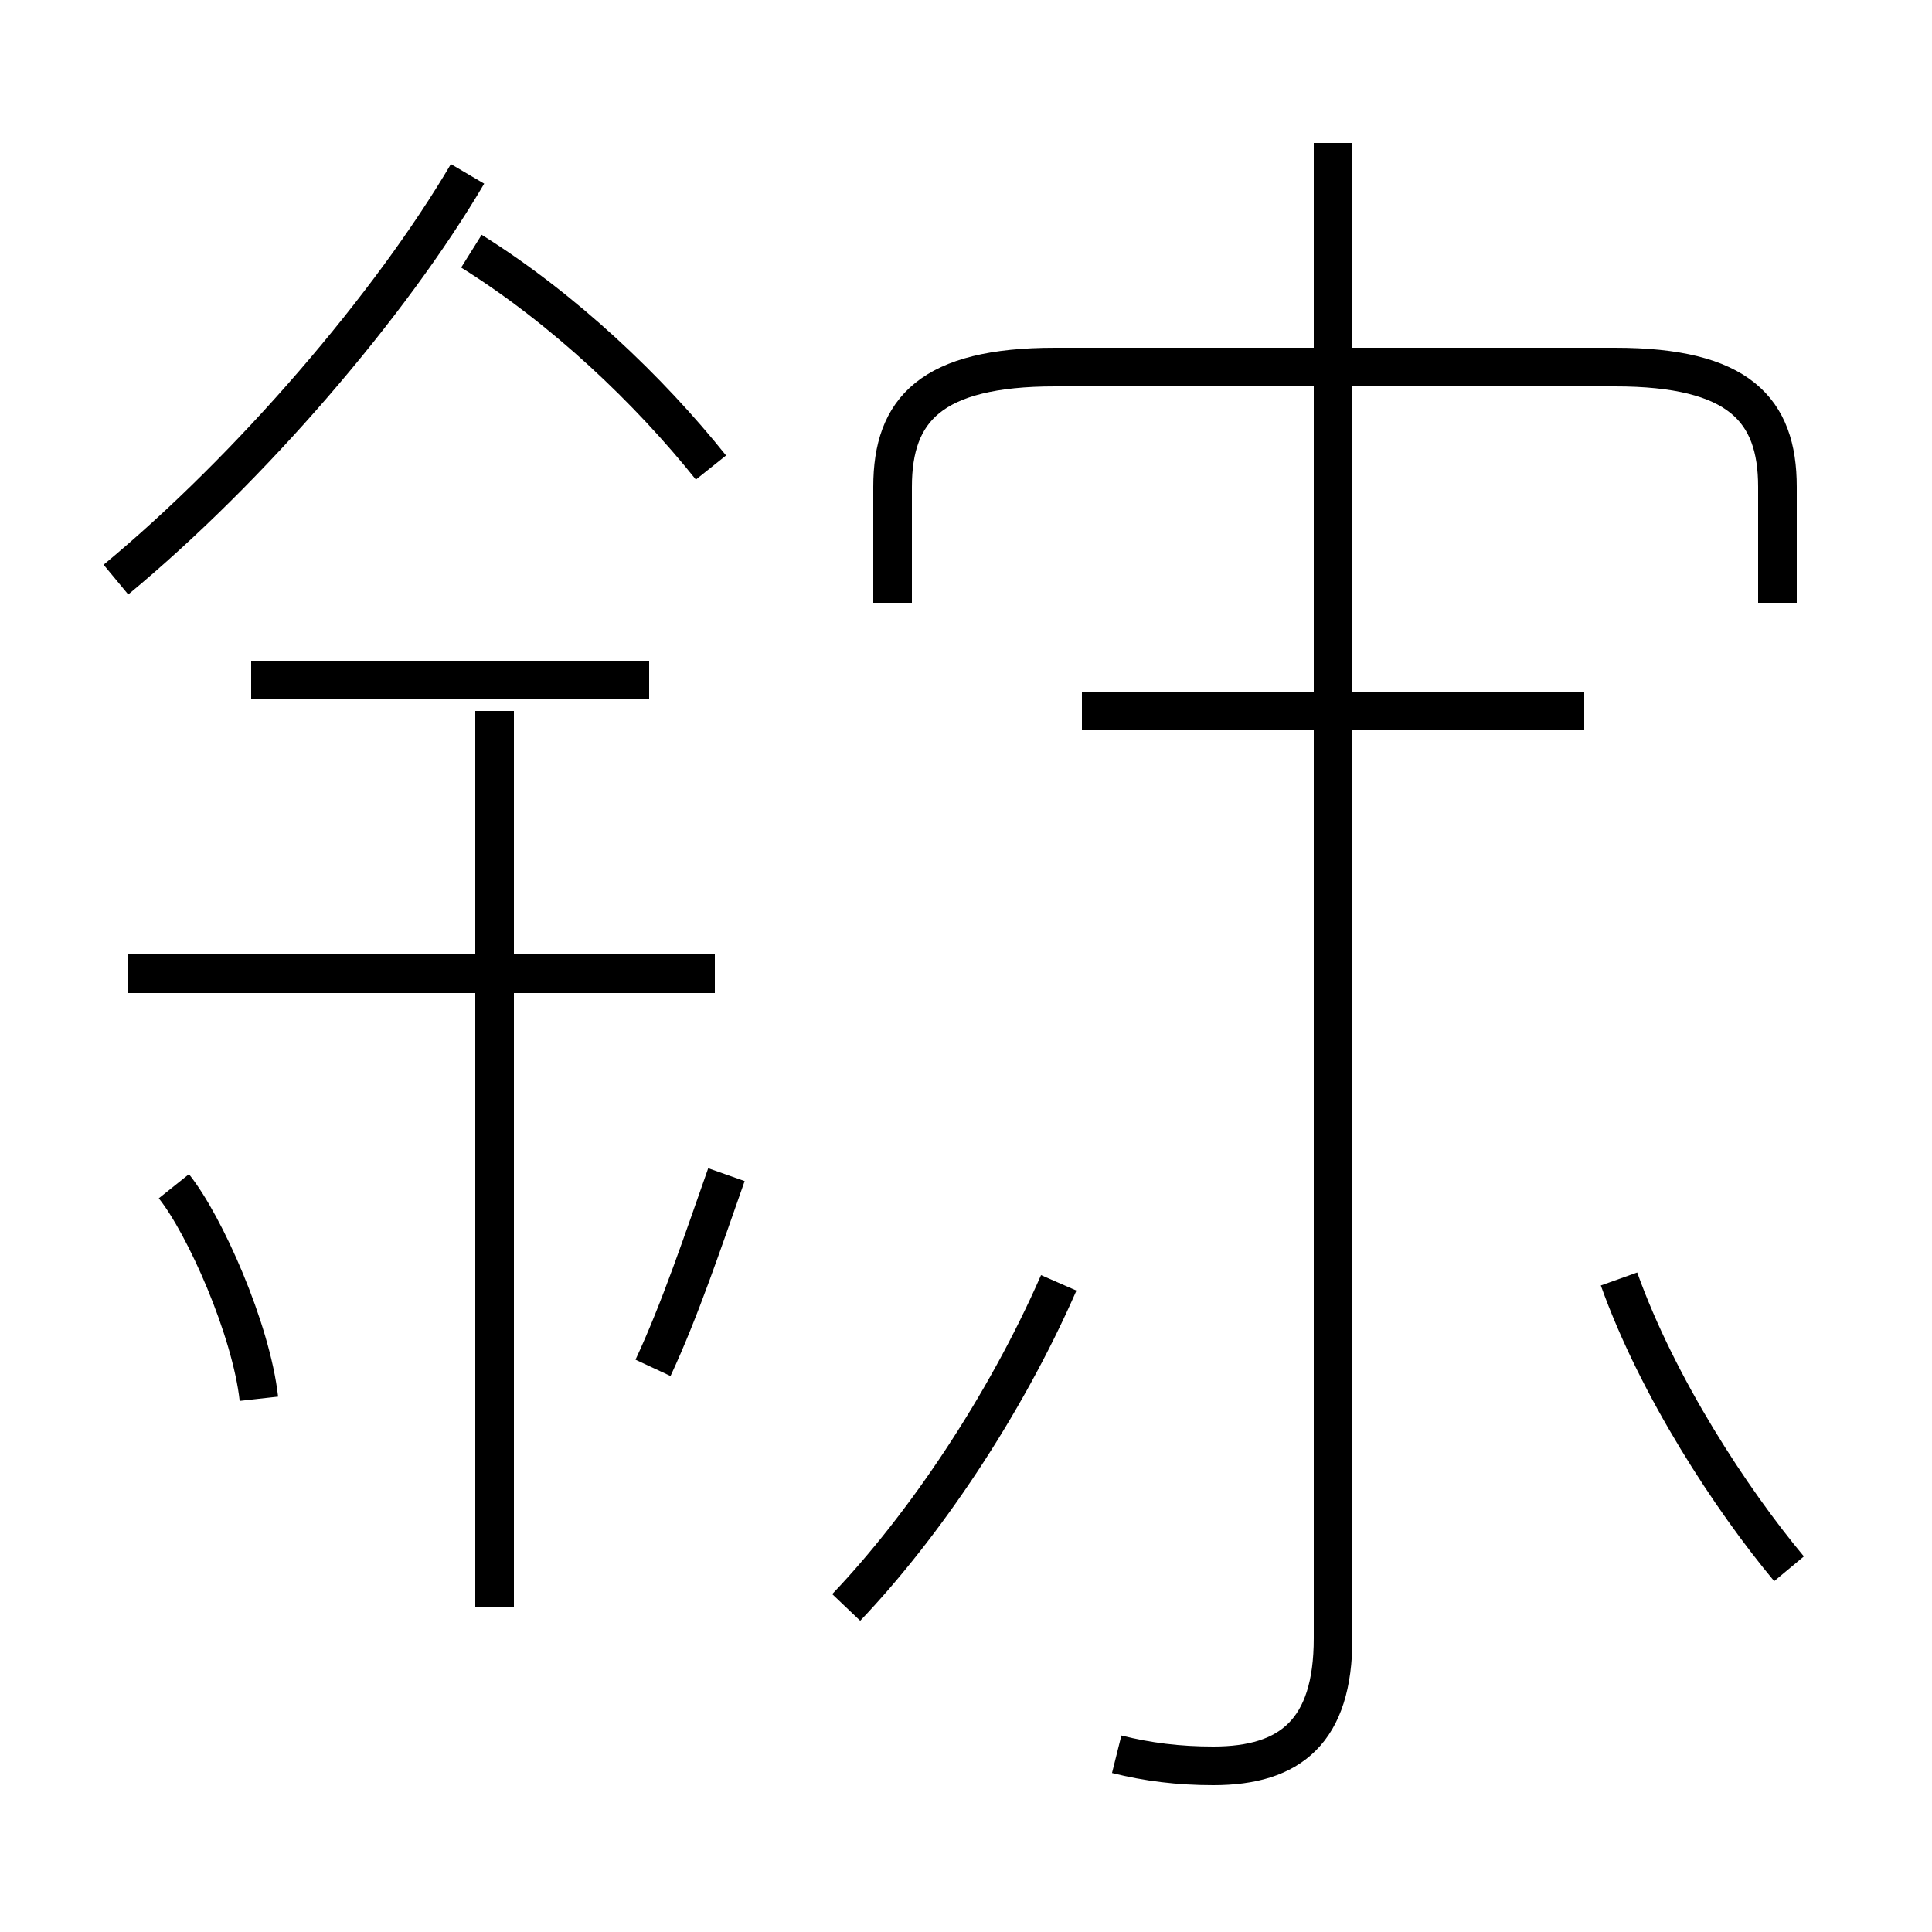<?xml version='1.0' encoding='utf8'?>
<svg viewBox="0.0 -44.0 50.0 50.0" version="1.1" xmlns="http://www.w3.org/2000/svg">
<rect x="0.0" y="-44.0" width="50.0" height="50.0" fill="#808080" stroke="none"/>
<rect x="-1000" y="-1000" width="2000" height="2000" stroke="white" fill="white"/>
<g style="fill:none; stroke:#000000;  stroke-width:1">
<path d="M 3.0 29.0 C 6.5 31.9 10.1 36.1 12.1 39.5 M 6.7 7.8 C 6.5 9.6 5.3 12.3 4.5 13.3 M 16.8 26.4 L 6.5 26.4 M 18.4 31.9 C 16.8 33.9 14.6 36.0 12.2 37.5 M 12.8 2.4 L 12.8 25.6 M 18.5 18.8 L 3.3 18.8 M 16.9 8.6 C 17.6 10.1 18.2 11.9 18.8 13.6 M 21.9 2.4 C 23.9 4.5 26.0 7.6 27.4 10.8 M 28.9 -1.4 C 29.7 -1.6 30.5 -1.7 31.4 -1.7 C 33.4 -1.7 34.5 -0.8 34.5 1.6 L 34.5 40.3 M 46.0 28.4 L 46.0 31.4 C 46.0 33.4 45.0 34.5 41.8 34.5 L 27.3 34.5 C 24.1 34.5 23.1 33.4 23.1 31.4 L 23.1 28.4 M 41.0 25.6 L 28.0 25.6 M 46.3 3.4 C 44.8 5.2 42.9 8.1 41.9 10.9 " transform="scale(1, -1)" />
</g>
</svg>